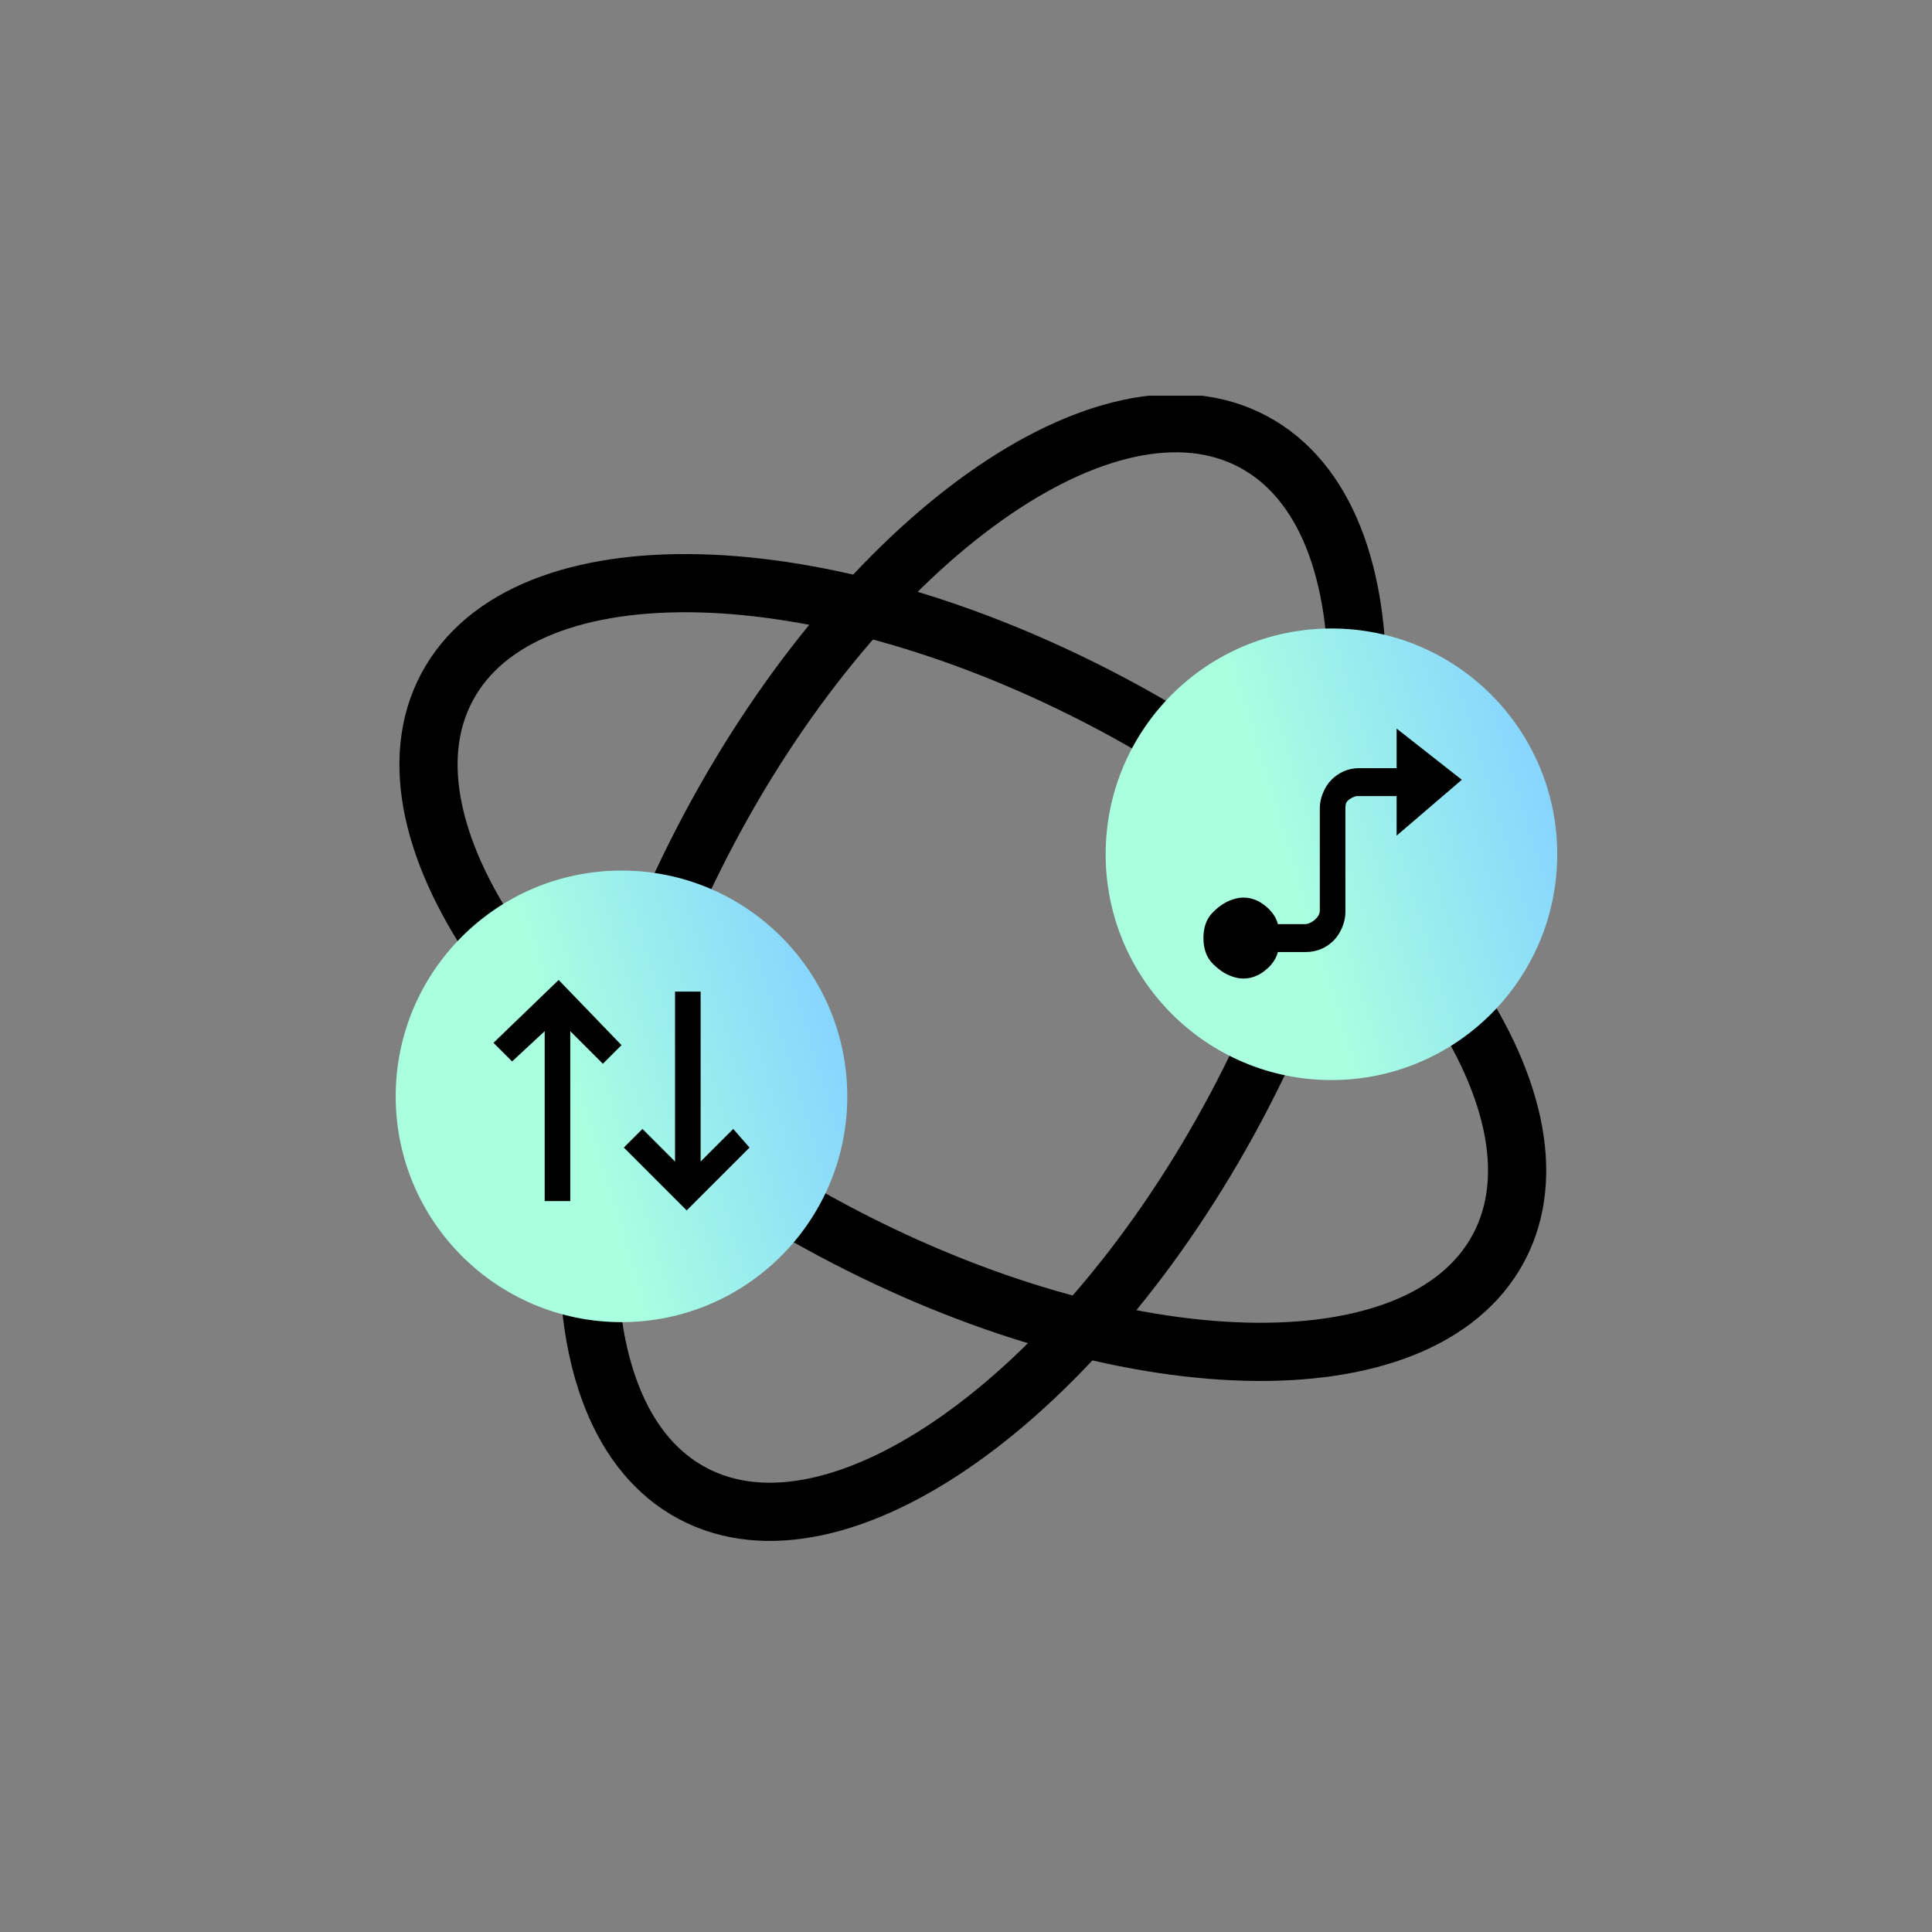 <svg width="83" height="83" viewBox="0 0 83 83" fill="none" xmlns="http://www.w3.org/2000/svg">
<rect x="0" y="0" width="83" height="83" fill="#808080" stroke="none"/>
<g clip-path="url(#clip0_8742_31274)">
<path d="M53.087 47.587C59.739 35.112 60.075 22.302 53.837 18.976C47.599 15.649 37.15 23.067 30.498 35.543C23.846 48.018 23.51 60.828 29.748 64.154C35.986 67.481 46.435 60.063 53.087 47.587Z" stroke="black" stroke-width="2.5" stroke-miterlimit="10"/>
<path d="M64.382 53.61C67.708 47.372 60.291 36.923 47.815 30.27C35.339 23.618 22.529 23.282 19.203 29.52C15.877 35.758 23.294 46.208 35.77 52.86C48.246 59.512 61.056 59.848 64.382 53.61Z" stroke="black" stroke-width="2.5" stroke-miterlimit="10"/>
<path d="M26.7 56.8C32.057 56.8 36.4 52.457 36.4 47.1C36.4 41.743 32.057 37.4 26.7 37.4C21.343 37.4 17 41.743 17 47.1C17 52.457 21.343 56.8 26.7 56.8Z" fill="url(#paint0_linear_8742_31274)"/>
<path d="M57.2 46.4C62.557 46.4 66.9 42.057 66.9 36.7C66.9 31.343 62.557 27 57.2 27C51.843 27 47.5 31.343 47.5 36.7C47.5 42.057 51.843 46.4 57.2 46.4Z" fill="url(#paint1_linear_8742_31274)"/>
<path d="M26.7 44.9L25.9 45.7L24.5 44.3V51.6H23.4V44.3L22 45.6L21.2 44.8L24 42.1L26.7 44.9ZM32.2 49.3L29.5 52L26.8 49.3L27.6 48.5L29 49.9V42.6H30.1V49.9L31.5 48.5L32.2 49.3Z" fill="black"/>
<path d="M57.8 34.8V39.2C57.8 39.6 57.6 40.1 57.3 40.4C57 40.7 56.6 40.9 56.1 40.9H54.9C54.8 41.3 54.5 41.6 54.2 41.8C53.9 42 53.5 42.1 53.1 42C52.7 41.9 52.4 41.7 52.1 41.4C51.8 41.1 51.7 40.7 51.7 40.3C51.7 39.9 51.8 39.5 52.1 39.2C52.4 38.9 52.7 38.7 53.1 38.6C53.5 38.5 53.9 38.6 54.2 38.8C54.5 39 54.8 39.3 54.9 39.7H56.1C56.2 39.7 56.4 39.6 56.5 39.5C56.6 39.4 56.7 39.3 56.7 39.1V34.7C56.7 34.3 56.9 33.8 57.2 33.5C57.5 33.2 57.9 33 58.4 33H60V31.3L62.8 33.5L60 35.9V34.2H58.3C58.2 34.2 58 34.3 57.9 34.4C57.8 34.5 57.8 34.6 57.8 34.8Z" fill="black"/>
</g>
<defs>
<linearGradient id="paint0_linear_8742_31274" x1="17.424" y1="49.929" x2="36.074" y2="44.252" gradientUnits="userSpaceOnUse">
<stop offset="0.396" stop-color="#A9FFE0"/>
<stop offset="1" stop-color="#86D5FF"/>
</linearGradient>
<linearGradient id="paint1_linear_8742_31274" x1="47.914" y1="39.534" x2="66.564" y2="33.857" gradientUnits="userSpaceOnUse">
<stop offset="0.396" stop-color="#A9FFE0"/>
<stop offset="1" stop-color="#86D5FF"/>
</linearGradient>
<clipPath id="clip0_8742_31274">
<rect width="50" height="49.2" fill="white" transform="translate(17 17)"/>
</clipPath>
</defs>
</svg>
